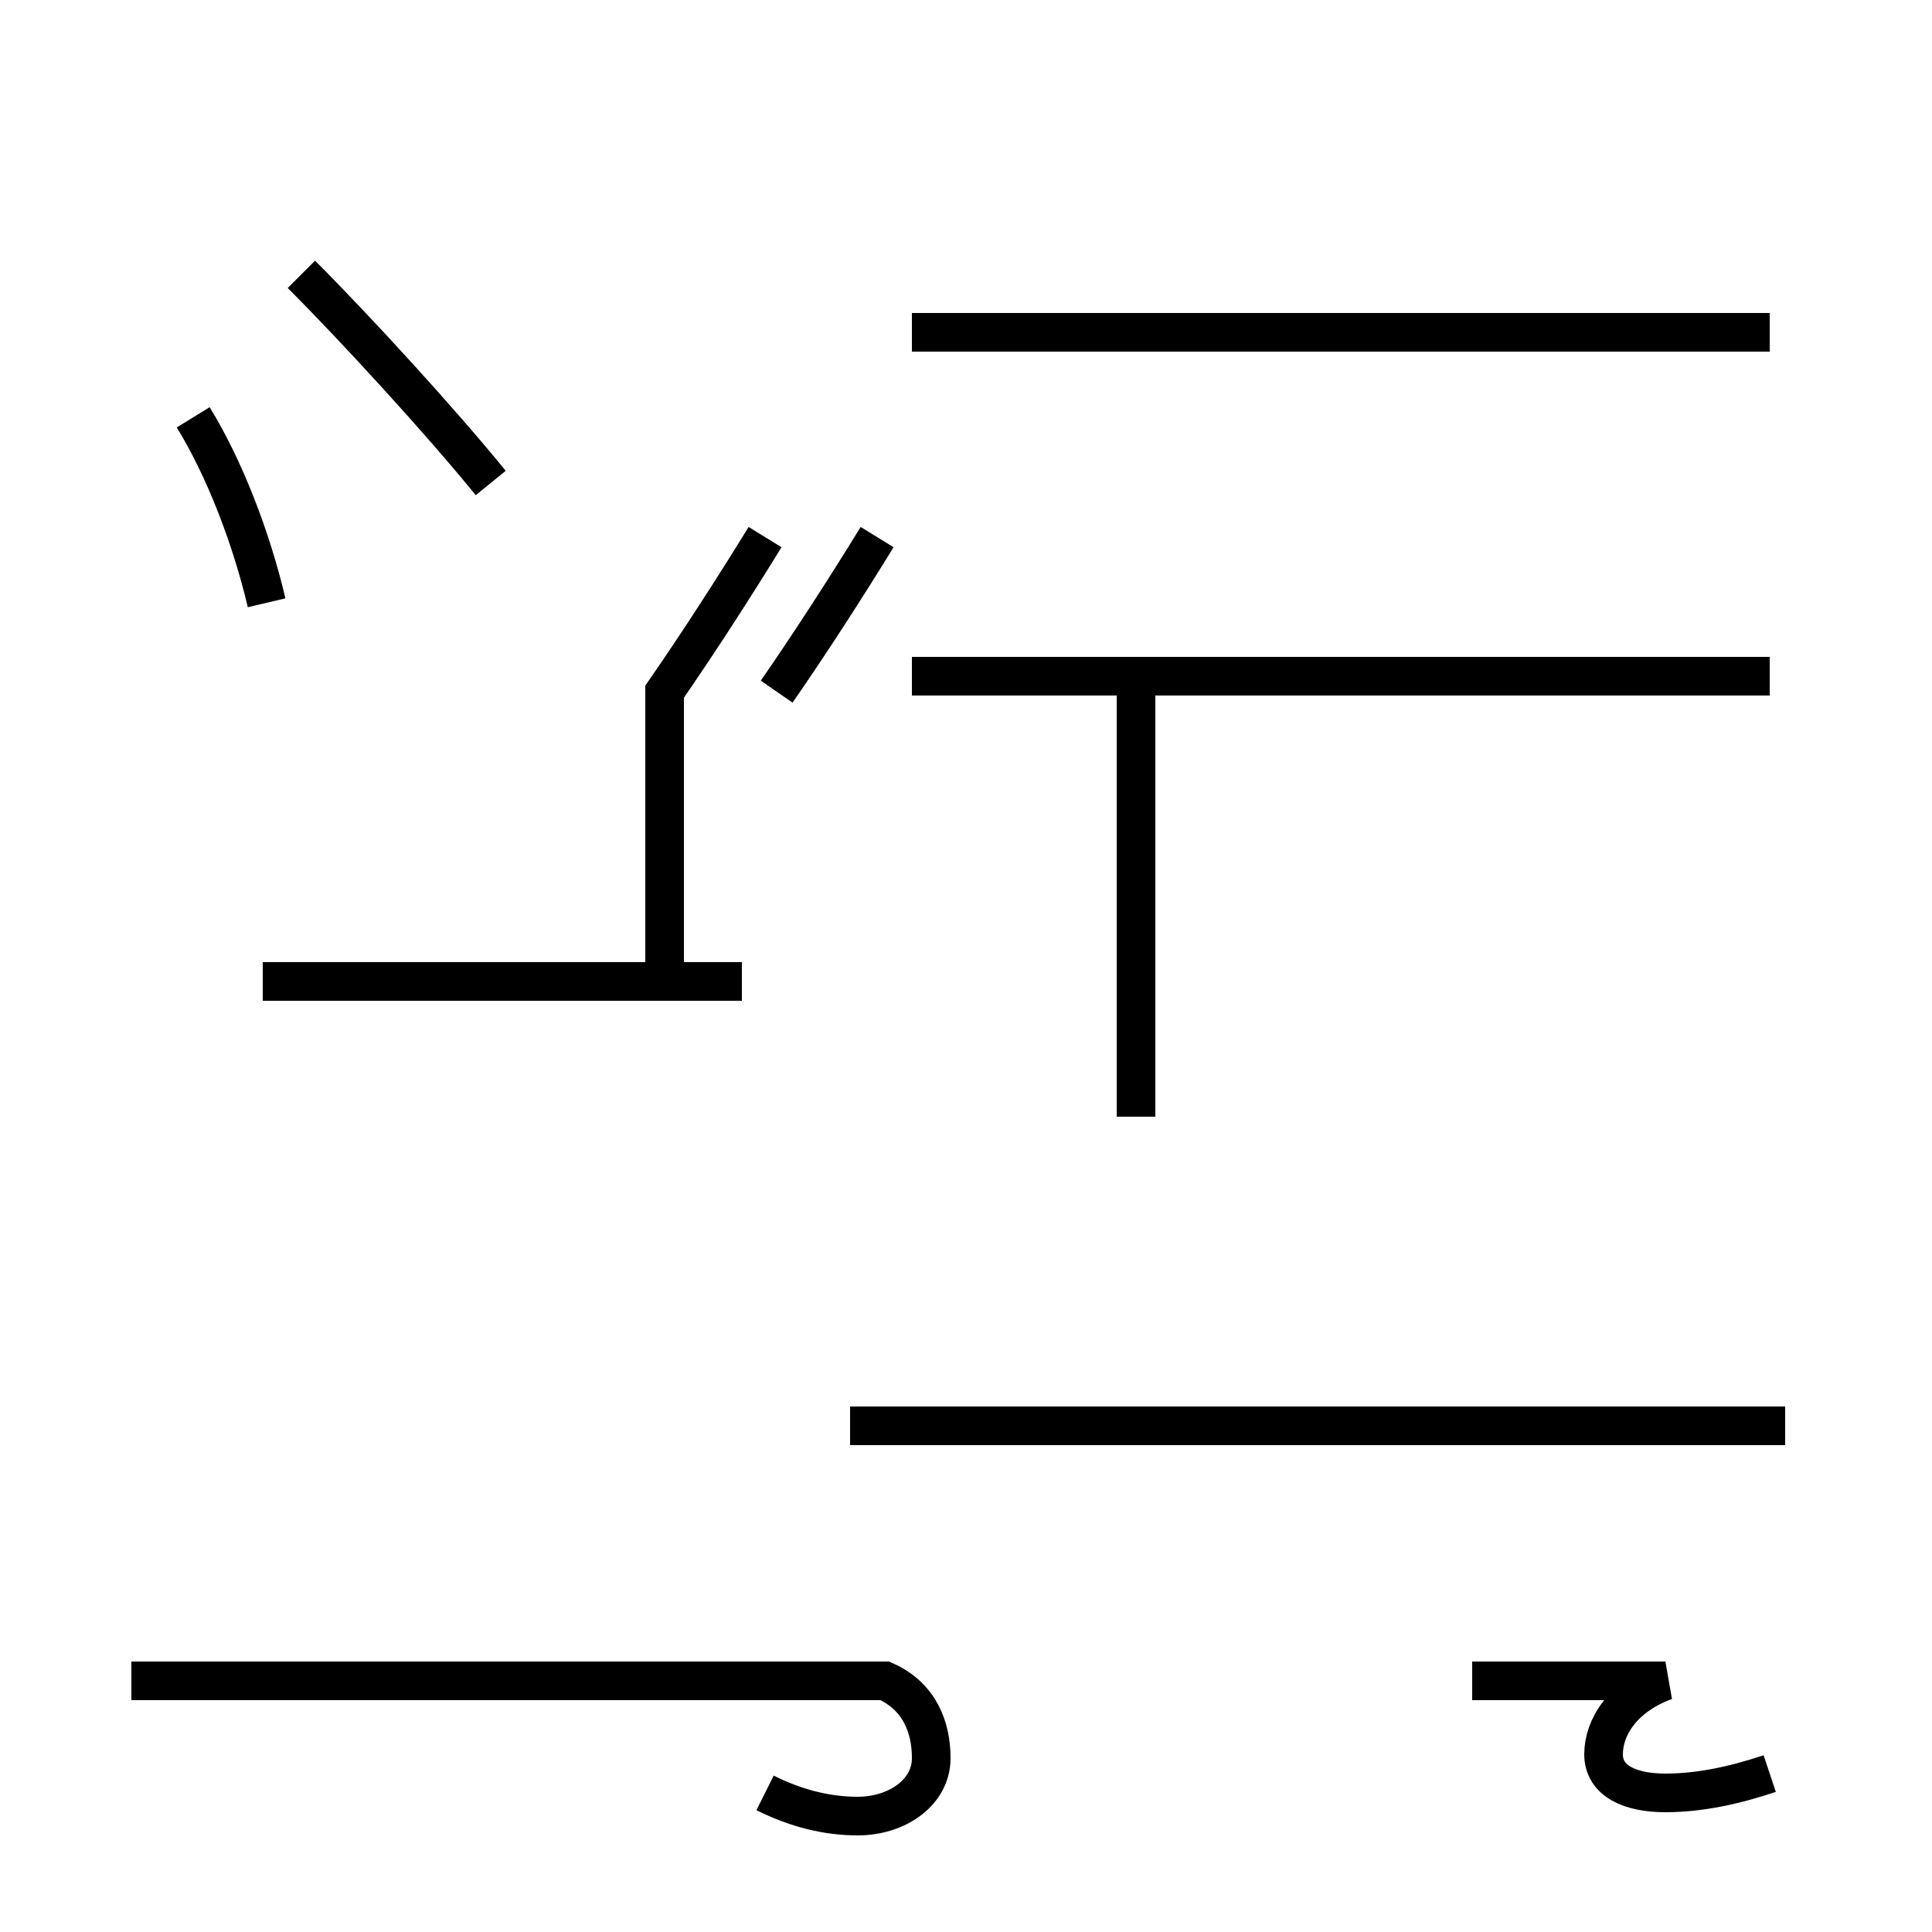 <?xml version='1.0' encoding='utf8'?>
<svg viewBox="0.0 -44.0 50.0 50.0" version="1.1" xmlns="http://www.w3.org/2000/svg">
<rect x="0.0" y="-44.0" width="50.0" height="50.0" fill="#808080" stroke="none"/>
<rect x="-1000" y="-1000" width="2000" height="2000" stroke="white" fill="white"/>
<g style="fill:none; stroke:#000000;  stroke-width:1">
<path d="M 6.9 28.4 C 6.5 30.1 5.8 31.9 5.0 33.2 M 12.7 31.5 C 11.4 33.1 9.2 35.5 7.8 36.9 M 19.2 18.6 L 6.8 18.6 M 19.8 -2.4 C 20.6 -2.8 21.4 -3.0 22.2 -3.0 C 23.2 -3.0 24.1 -2.4 24.1 -1.5 C 24.1 -0.7 23.8 0.1 22.9 0.5 L 3.4 0.5 M 17.2 18.6 L 17.2 26.1 C 18.1 27.4 19.0 28.8 19.8 30.1 M 20.1 26.1 C 21.0 27.4 21.9 28.8 22.7 30.1 M 29.4 15.1 L 29.4 26.1 M 46.2 7.1 L 22.0 7.1 M 45.8 35.4 L 23.6 35.4 M 45.8 26.5 L 23.6 26.5 M 45.8 -1.9 C 44.9 -2.2 44.0 -2.4 43.1 -2.4 C 42.2 -2.4 41.5 -2.1 41.5 -1.4 C 41.5 -0.7 42.0 0.1 43.1 0.5 L 38.1 0.5 " transform="scale(1, -1)" />
</g>
</svg>